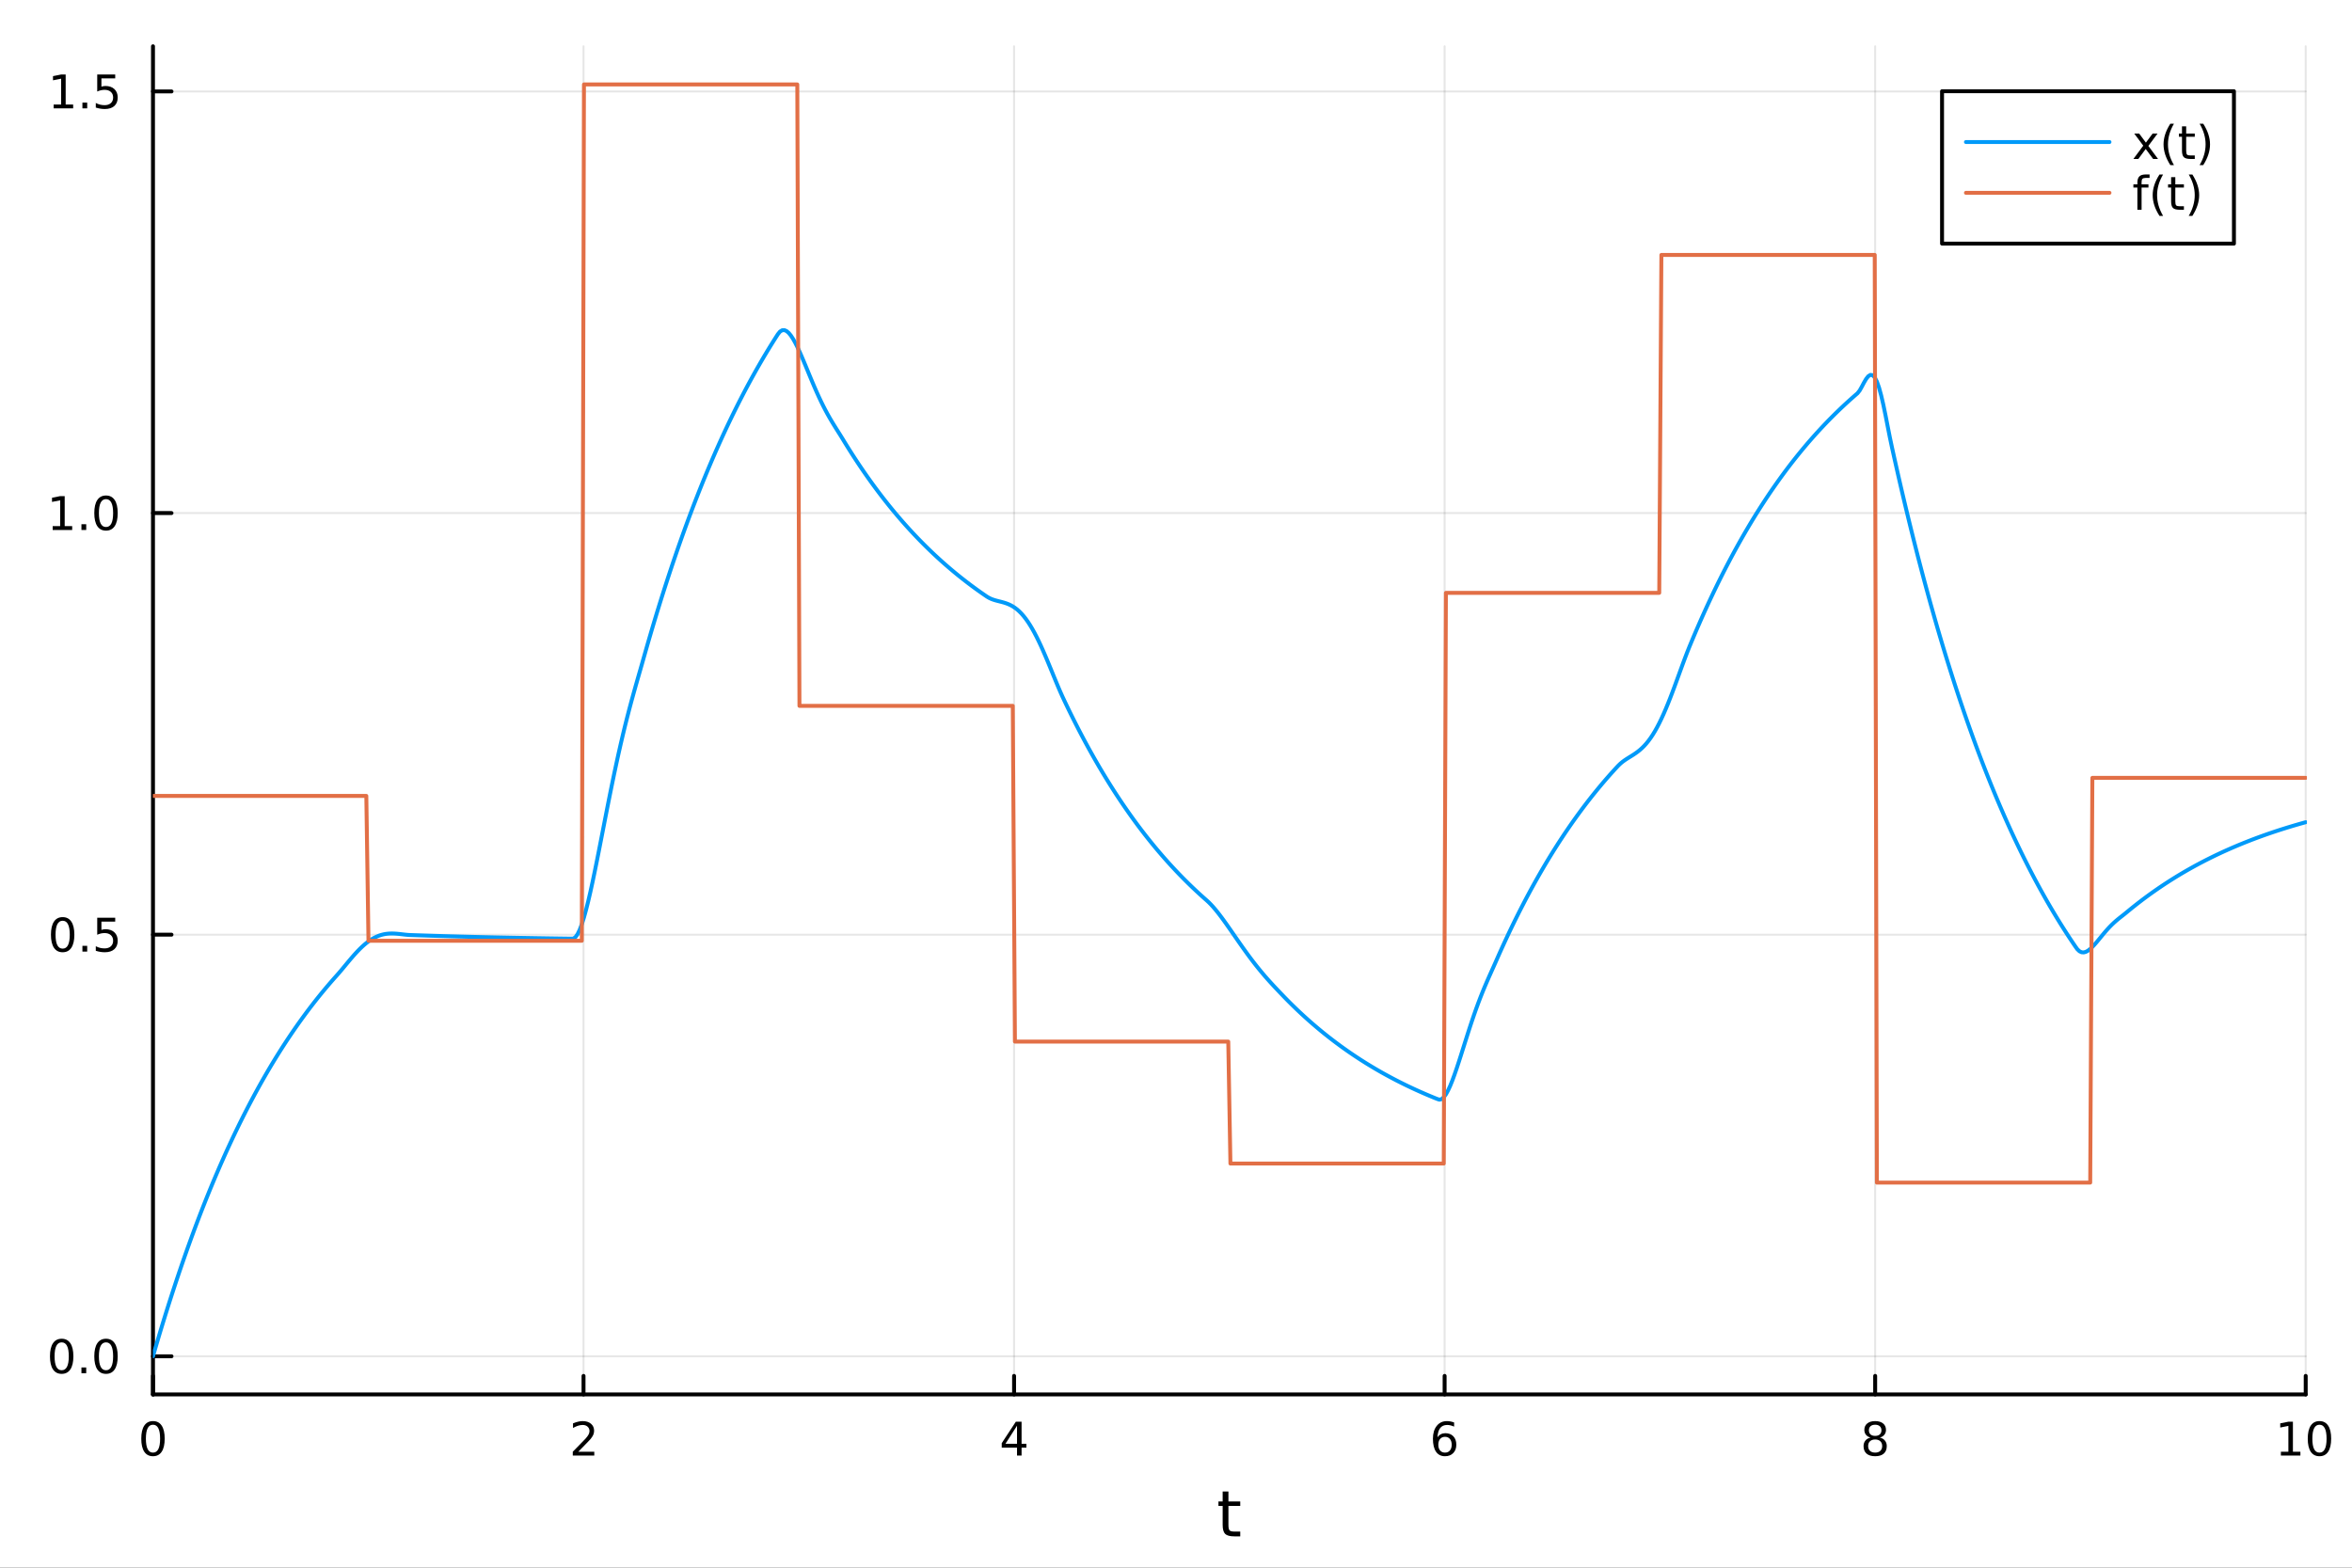 <?xml version="1.0" encoding="utf-8"?>
<svg xmlns="http://www.w3.org/2000/svg" xmlns:xlink="http://www.w3.org/1999/xlink" width="600" height="400" viewBox="0 0 2400 1600">
<rect x="0" y="0" width="2400" height="1600" fill="#333333" stroke="none"/>
<defs>
  <clipPath id="clip230">
    <rect x="0" y="0" width="2400" height="1600"/>
  </clipPath>
</defs>
<path clip-path="url(#clip230)" d="M0 1600 L2400 1600 L2400 0 L0 0  Z" fill="#ffffff" fill-rule="evenodd" fill-opacity="1"/>
<defs>
  <clipPath id="clip231">
    <rect x="480" y="0" width="1681" height="1600"/>
  </clipPath>
</defs>
<path clip-path="url(#clip230)" d="M156.112 1423.18 L2352.76 1423.18 L2352.76 47.244 L156.112 47.244  Z" fill="#ffffff" fill-rule="evenodd" fill-opacity="1"/>
<defs>
  <clipPath id="clip232">
    <rect x="156" y="47" width="2198" height="1377"/>
  </clipPath>
</defs>
<polyline clip-path="url(#clip232)" style="stroke:#000000; stroke-linecap:round; stroke-linejoin:round; stroke-width:2; stroke-opacity:0.1; fill:none" points="156.112,1423.18 156.112,47.244 "/>
<polyline clip-path="url(#clip232)" style="stroke:#000000; stroke-linecap:round; stroke-linejoin:round; stroke-width:2; stroke-opacity:0.1; fill:none" points="595.441,1423.18 595.441,47.244 "/>
<polyline clip-path="url(#clip232)" style="stroke:#000000; stroke-linecap:round; stroke-linejoin:round; stroke-width:2; stroke-opacity:0.1; fill:none" points="1034.77,1423.18 1034.77,47.244 "/>
<polyline clip-path="url(#clip232)" style="stroke:#000000; stroke-linecap:round; stroke-linejoin:round; stroke-width:2; stroke-opacity:0.1; fill:none" points="1474.1,1423.18 1474.1,47.244 "/>
<polyline clip-path="url(#clip232)" style="stroke:#000000; stroke-linecap:round; stroke-linejoin:round; stroke-width:2; stroke-opacity:0.1; fill:none" points="1913.43,1423.18 1913.43,47.244 "/>
<polyline clip-path="url(#clip232)" style="stroke:#000000; stroke-linecap:round; stroke-linejoin:round; stroke-width:2; stroke-opacity:0.1; fill:none" points="2352.76,1423.18 2352.76,47.244 "/>
<polyline clip-path="url(#clip230)" style="stroke:#000000; stroke-linecap:round; stroke-linejoin:round; stroke-width:4; stroke-opacity:1; fill:none" points="156.112,1423.18 2352.76,1423.18 "/>
<polyline clip-path="url(#clip230)" style="stroke:#000000; stroke-linecap:round; stroke-linejoin:round; stroke-width:4; stroke-opacity:1; fill:none" points="156.112,1423.18 156.112,1404.28 "/>
<polyline clip-path="url(#clip230)" style="stroke:#000000; stroke-linecap:round; stroke-linejoin:round; stroke-width:4; stroke-opacity:1; fill:none" points="595.441,1423.18 595.441,1404.28 "/>
<polyline clip-path="url(#clip230)" style="stroke:#000000; stroke-linecap:round; stroke-linejoin:round; stroke-width:4; stroke-opacity:1; fill:none" points="1034.77,1423.18 1034.77,1404.28 "/>
<polyline clip-path="url(#clip230)" style="stroke:#000000; stroke-linecap:round; stroke-linejoin:round; stroke-width:4; stroke-opacity:1; fill:none" points="1474.1,1423.18 1474.1,1404.28 "/>
<polyline clip-path="url(#clip230)" style="stroke:#000000; stroke-linecap:round; stroke-linejoin:round; stroke-width:4; stroke-opacity:1; fill:none" points="1913.43,1423.18 1913.43,1404.28 "/>
<polyline clip-path="url(#clip230)" style="stroke:#000000; stroke-linecap:round; stroke-linejoin:round; stroke-width:4; stroke-opacity:1; fill:none" points="2352.76,1423.18 2352.76,1404.28 "/>
<path clip-path="url(#clip230)" d="M156.112 1454.1 Q152.501 1454.1 150.672 1457.66 Q148.867 1461.2 148.867 1468.33 Q148.867 1475.44 150.672 1479.01 Q152.501 1482.55 156.112 1482.55 Q159.746 1482.55 161.552 1479.01 Q163.381 1475.44 163.381 1468.33 Q163.381 1461.2 161.552 1457.66 Q159.746 1454.1 156.112 1454.1 M156.112 1450.39 Q161.922 1450.39 164.978 1455 Q168.057 1459.58 168.057 1468.33 Q168.057 1477.06 164.978 1481.67 Q161.922 1486.25 156.112 1486.25 Q150.302 1486.25 147.223 1481.67 Q144.168 1477.06 144.168 1468.33 Q144.168 1459.58 147.223 1455 Q150.302 1450.39 156.112 1450.39 Z" fill="#000000" fill-rule="nonzero" fill-opacity="1" /><path clip-path="url(#clip230)" d="M590.094 1481.64 L606.413 1481.64 L606.413 1485.58 L584.469 1485.58 L584.469 1481.64 Q587.131 1478.89 591.714 1474.26 Q596.321 1469.61 597.501 1468.27 Q599.746 1465.74 600.626 1464.01 Q601.529 1462.25 601.529 1460.56 Q601.529 1457.8 599.584 1456.07 Q597.663 1454.33 594.561 1454.33 Q592.362 1454.33 589.909 1455.09 Q587.478 1455.86 584.7 1457.41 L584.7 1452.69 Q587.524 1451.55 589.978 1450.97 Q592.432 1450.39 594.469 1450.39 Q599.839 1450.39 603.033 1453.08 Q606.228 1455.77 606.228 1460.26 Q606.228 1462.39 605.418 1464.31 Q604.631 1466.2 602.524 1468.8 Q601.945 1469.47 598.844 1472.69 Q595.742 1475.88 590.094 1481.64 Z" fill="#000000" fill-rule="nonzero" fill-opacity="1" /><path clip-path="url(#clip230)" d="M1037.78 1455.09 L1025.97 1473.54 L1037.78 1473.54 L1037.78 1455.09 M1036.55 1451.02 L1042.43 1451.02 L1042.43 1473.54 L1047.36 1473.54 L1047.36 1477.43 L1042.43 1477.43 L1042.43 1485.58 L1037.78 1485.58 L1037.78 1477.43 L1022.18 1477.43 L1022.18 1472.92 L1036.55 1451.02 Z" fill="#000000" fill-rule="nonzero" fill-opacity="1" /><path clip-path="url(#clip230)" d="M1474.5 1466.44 Q1471.36 1466.44 1469.5 1468.59 Q1467.67 1470.74 1467.67 1474.49 Q1467.67 1478.22 1469.5 1480.39 Q1471.36 1482.55 1474.5 1482.55 Q1477.65 1482.55 1479.48 1480.39 Q1481.33 1478.22 1481.33 1474.49 Q1481.33 1470.74 1479.48 1468.59 Q1477.65 1466.44 1474.5 1466.44 M1483.79 1451.78 L1483.79 1456.04 Q1482.03 1455.21 1480.22 1454.77 Q1478.44 1454.33 1476.68 1454.33 Q1472.05 1454.33 1469.6 1457.45 Q1467.17 1460.58 1466.82 1466.9 Q1468.18 1464.89 1470.24 1463.82 Q1472.3 1462.73 1474.78 1462.73 Q1479.99 1462.73 1483 1465.9 Q1486.03 1469.05 1486.03 1474.49 Q1486.03 1479.82 1482.88 1483.03 Q1479.73 1486.25 1474.5 1486.25 Q1468.51 1486.25 1465.34 1481.67 Q1462.17 1477.06 1462.17 1468.33 Q1462.17 1460.14 1466.05 1455.28 Q1469.94 1450.39 1476.49 1450.39 Q1478.25 1450.39 1480.04 1450.74 Q1481.84 1451.09 1483.79 1451.78 Z" fill="#000000" fill-rule="nonzero" fill-opacity="1" /><path clip-path="url(#clip230)" d="M1913.43 1469.17 Q1910.09 1469.17 1908.17 1470.95 Q1906.27 1472.73 1906.27 1475.86 Q1906.27 1478.98 1908.17 1480.77 Q1910.09 1482.55 1913.43 1482.55 Q1916.76 1482.55 1918.68 1480.77 Q1920.6 1478.96 1920.6 1475.86 Q1920.6 1472.73 1918.68 1470.95 Q1916.78 1469.17 1913.43 1469.17 M1908.75 1467.18 Q1905.74 1466.44 1904.05 1464.38 Q1902.39 1462.32 1902.39 1459.35 Q1902.39 1455.21 1905.33 1452.8 Q1908.29 1450.39 1913.43 1450.39 Q1918.59 1450.39 1921.53 1452.8 Q1924.47 1455.21 1924.47 1459.35 Q1924.47 1462.32 1922.78 1464.38 Q1921.11 1466.44 1918.13 1467.18 Q1921.51 1467.96 1923.38 1470.26 Q1925.28 1472.55 1925.28 1475.86 Q1925.28 1480.88 1922.2 1483.57 Q1919.14 1486.25 1913.43 1486.25 Q1907.71 1486.25 1904.63 1483.57 Q1901.58 1480.88 1901.58 1475.86 Q1901.58 1472.55 1903.47 1470.26 Q1905.37 1467.96 1908.75 1467.18 M1907.04 1459.79 Q1907.04 1462.48 1908.7 1463.98 Q1910.39 1465.49 1913.43 1465.49 Q1916.44 1465.49 1918.13 1463.98 Q1919.84 1462.48 1919.84 1459.79 Q1919.84 1457.11 1918.13 1455.6 Q1916.44 1454.1 1913.43 1454.1 Q1910.39 1454.1 1908.7 1455.6 Q1907.04 1457.11 1907.04 1459.79 Z" fill="#000000" fill-rule="nonzero" fill-opacity="1" /><path clip-path="url(#clip230)" d="M2327.44 1481.64 L2335.08 1481.64 L2335.08 1455.28 L2326.77 1456.95 L2326.77 1452.69 L2335.04 1451.02 L2339.71 1451.02 L2339.71 1481.64 L2347.35 1481.64 L2347.35 1485.58 L2327.44 1485.58 L2327.44 1481.64 Z" fill="#000000" fill-rule="nonzero" fill-opacity="1" /><path clip-path="url(#clip230)" d="M2366.8 1454.1 Q2363.18 1454.1 2361.36 1457.66 Q2359.55 1461.2 2359.55 1468.33 Q2359.55 1475.44 2361.36 1479.01 Q2363.18 1482.55 2366.8 1482.55 Q2370.43 1482.55 2372.23 1479.01 Q2374.06 1475.44 2374.06 1468.33 Q2374.06 1461.2 2372.23 1457.66 Q2370.43 1454.1 2366.8 1454.1 M2366.8 1450.39 Q2372.61 1450.39 2375.66 1455 Q2378.74 1459.58 2378.74 1468.33 Q2378.74 1477.06 2375.66 1481.67 Q2372.61 1486.25 2366.8 1486.25 Q2360.99 1486.25 2357.91 1481.67 Q2354.85 1477.06 2354.85 1468.33 Q2354.85 1459.58 2357.91 1455 Q2360.99 1450.39 2366.8 1450.39 Z" fill="#000000" fill-rule="nonzero" fill-opacity="1" /><path clip-path="url(#clip230)" d="M1253.5 1522.27 L1253.5 1532.4 L1265.56 1532.4 L1265.56 1536.95 L1253.5 1536.95 L1253.5 1556.3 Q1253.5 1560.66 1254.67 1561.9 Q1255.88 1563.14 1259.54 1563.14 L1265.56 1563.14 L1265.56 1568.04 L1259.54 1568.04 Q1252.76 1568.04 1250.18 1565.53 Q1247.61 1562.98 1247.61 1556.3 L1247.61 1536.95 L1243.31 1536.95 L1243.31 1532.4 L1247.61 1532.4 L1247.61 1522.27 L1253.5 1522.27 Z" fill="#000000" fill-rule="nonzero" fill-opacity="1" /><polyline clip-path="url(#clip232)" style="stroke:#000000; stroke-linecap:round; stroke-linejoin:round; stroke-width:2; stroke-opacity:0.1; fill:none" points="156.112,1384.24 2352.76,1384.24 "/>
<polyline clip-path="url(#clip232)" style="stroke:#000000; stroke-linecap:round; stroke-linejoin:round; stroke-width:2; stroke-opacity:0.1; fill:none" points="156.112,953.933 2352.76,953.933 "/>
<polyline clip-path="url(#clip232)" style="stroke:#000000; stroke-linecap:round; stroke-linejoin:round; stroke-width:2; stroke-opacity:0.1; fill:none" points="156.112,523.628 2352.76,523.628 "/>
<polyline clip-path="url(#clip232)" style="stroke:#000000; stroke-linecap:round; stroke-linejoin:round; stroke-width:2; stroke-opacity:0.1; fill:none" points="156.112,93.323 2352.76,93.323 "/>
<polyline clip-path="url(#clip230)" style="stroke:#000000; stroke-linecap:round; stroke-linejoin:round; stroke-width:4; stroke-opacity:1; fill:none" points="156.112,1423.18 156.112,47.244 "/>
<polyline clip-path="url(#clip230)" style="stroke:#000000; stroke-linecap:round; stroke-linejoin:round; stroke-width:4; stroke-opacity:1; fill:none" points="156.112,1384.24 175.01,1384.24 "/>
<polyline clip-path="url(#clip230)" style="stroke:#000000; stroke-linecap:round; stroke-linejoin:round; stroke-width:4; stroke-opacity:1; fill:none" points="156.112,953.933 175.01,953.933 "/>
<polyline clip-path="url(#clip230)" style="stroke:#000000; stroke-linecap:round; stroke-linejoin:round; stroke-width:4; stroke-opacity:1; fill:none" points="156.112,523.628 175.01,523.628 "/>
<polyline clip-path="url(#clip230)" style="stroke:#000000; stroke-linecap:round; stroke-linejoin:round; stroke-width:4; stroke-opacity:1; fill:none" points="156.112,93.323 175.01,93.323 "/>
<path clip-path="url(#clip230)" d="M62.937 1370.04 Q59.325 1370.04 57.497 1373.6 Q55.691 1377.14 55.691 1384.27 Q55.691 1391.38 57.497 1394.94 Q59.325 1398.49 62.937 1398.49 Q66.571 1398.49 68.376 1394.94 Q70.205 1391.38 70.205 1384.27 Q70.205 1377.14 68.376 1373.6 Q66.571 1370.04 62.937 1370.04 M62.937 1366.33 Q68.747 1366.33 71.802 1370.94 Q74.881 1375.52 74.881 1384.27 Q74.881 1393 71.802 1397.61 Q68.747 1402.19 62.937 1402.19 Q57.126 1402.19 54.048 1397.61 Q50.992 1393 50.992 1384.27 Q50.992 1375.52 54.048 1370.94 Q57.126 1366.33 62.937 1366.33 Z" fill="#000000" fill-rule="nonzero" fill-opacity="1" /><path clip-path="url(#clip230)" d="M83.098 1395.64 L87.983 1395.64 L87.983 1401.52 L83.098 1401.52 L83.098 1395.64 Z" fill="#000000" fill-rule="nonzero" fill-opacity="1" /><path clip-path="url(#clip230)" d="M108.168 1370.04 Q104.557 1370.04 102.728 1373.6 Q100.922 1377.14 100.922 1384.27 Q100.922 1391.38 102.728 1394.94 Q104.557 1398.49 108.168 1398.49 Q111.802 1398.49 113.608 1394.94 Q115.436 1391.38 115.436 1384.27 Q115.436 1377.14 113.608 1373.6 Q111.802 1370.04 108.168 1370.04 M108.168 1366.33 Q113.978 1366.33 117.033 1370.94 Q120.112 1375.52 120.112 1384.27 Q120.112 1393 117.033 1397.61 Q113.978 1402.19 108.168 1402.19 Q102.358 1402.19 99.279 1397.61 Q96.223 1393 96.223 1384.27 Q96.223 1375.52 99.279 1370.94 Q102.358 1366.33 108.168 1366.33 Z" fill="#000000" fill-rule="nonzero" fill-opacity="1" /><path clip-path="url(#clip230)" d="M63.932 939.732 Q60.321 939.732 58.492 943.297 Q56.687 946.838 56.687 953.968 Q56.687 961.075 58.492 964.639 Q60.321 968.181 63.932 968.181 Q67.566 968.181 69.372 964.639 Q71.2 961.075 71.2 953.968 Q71.2 946.838 69.372 943.297 Q67.566 939.732 63.932 939.732 M63.932 936.028 Q69.742 936.028 72.798 940.635 Q75.876 945.218 75.876 953.968 Q75.876 962.695 72.798 967.301 Q69.742 971.885 63.932 971.885 Q58.122 971.885 55.043 967.301 Q51.987 962.695 51.987 953.968 Q51.987 945.218 55.043 940.635 Q58.122 936.028 63.932 936.028 Z" fill="#000000" fill-rule="nonzero" fill-opacity="1" /><path clip-path="url(#clip230)" d="M84.094 965.334 L88.978 965.334 L88.978 971.213 L84.094 971.213 L84.094 965.334 Z" fill="#000000" fill-rule="nonzero" fill-opacity="1" /><path clip-path="url(#clip230)" d="M99.21 936.653 L117.566 936.653 L117.566 940.589 L103.492 940.589 L103.492 949.061 Q104.51 948.713 105.529 948.551 Q106.547 948.366 107.566 948.366 Q113.353 948.366 116.733 951.538 Q120.112 954.709 120.112 960.125 Q120.112 965.704 116.64 968.806 Q113.168 971.885 106.848 971.885 Q104.672 971.885 102.404 971.514 Q100.159 971.144 97.751 970.403 L97.751 965.704 Q99.835 966.838 102.057 967.394 Q104.279 967.949 106.756 967.949 Q110.76 967.949 113.098 965.843 Q115.436 963.737 115.436 960.125 Q115.436 956.514 113.098 954.408 Q110.76 952.301 106.756 952.301 Q104.881 952.301 103.006 952.718 Q101.154 953.135 99.21 954.014 L99.21 936.653 Z" fill="#000000" fill-rule="nonzero" fill-opacity="1" /><path clip-path="url(#clip230)" d="M53.747 536.973 L61.386 536.973 L61.386 510.608 L53.075 512.274 L53.075 508.015 L61.339 506.348 L66.015 506.348 L66.015 536.973 L73.654 536.973 L73.654 540.908 L53.747 540.908 L53.747 536.973 Z" fill="#000000" fill-rule="nonzero" fill-opacity="1" /><path clip-path="url(#clip230)" d="M83.098 535.029 L87.983 535.029 L87.983 540.908 L83.098 540.908 L83.098 535.029 Z" fill="#000000" fill-rule="nonzero" fill-opacity="1" /><path clip-path="url(#clip230)" d="M108.168 509.427 Q104.557 509.427 102.728 512.992 Q100.922 516.534 100.922 523.663 Q100.922 530.77 102.728 534.334 Q104.557 537.876 108.168 537.876 Q111.802 537.876 113.608 534.334 Q115.436 530.77 115.436 523.663 Q115.436 516.534 113.608 512.992 Q111.802 509.427 108.168 509.427 M108.168 505.723 Q113.978 505.723 117.033 510.33 Q120.112 514.913 120.112 523.663 Q120.112 532.39 117.033 536.996 Q113.978 541.58 108.168 541.58 Q102.358 541.58 99.279 536.996 Q96.223 532.39 96.223 523.663 Q96.223 514.913 99.279 510.33 Q102.358 505.723 108.168 505.723 Z" fill="#000000" fill-rule="nonzero" fill-opacity="1" /><path clip-path="url(#clip230)" d="M54.742 106.668 L62.381 106.668 L62.381 80.303 L54.071 81.969 L54.071 77.71 L62.335 76.043 L67.011 76.043 L67.011 106.668 L74.649 106.668 L74.649 110.604 L54.742 110.604 L54.742 106.668 Z" fill="#000000" fill-rule="nonzero" fill-opacity="1" /><path clip-path="url(#clip230)" d="M84.094 104.724 L88.978 104.724 L88.978 110.604 L84.094 110.604 L84.094 104.724 Z" fill="#000000" fill-rule="nonzero" fill-opacity="1" /><path clip-path="url(#clip230)" d="M99.21 76.043 L117.566 76.043 L117.566 79.979 L103.492 79.979 L103.492 88.451 Q104.51 88.104 105.529 87.942 Q106.547 87.756 107.566 87.756 Q113.353 87.756 116.733 90.928 Q120.112 94.099 120.112 99.516 Q120.112 105.094 116.64 108.196 Q113.168 111.275 106.848 111.275 Q104.672 111.275 102.404 110.904 Q100.159 110.534 97.751 109.793 L97.751 105.094 Q99.835 106.229 102.057 106.784 Q104.279 107.34 106.756 107.34 Q110.76 107.34 113.098 105.233 Q115.436 103.127 115.436 99.516 Q115.436 95.905 113.098 93.798 Q110.76 91.692 106.756 91.692 Q104.881 91.692 103.006 92.108 Q101.154 92.525 99.21 93.405 L99.21 76.043 Z" fill="#000000" fill-rule="nonzero" fill-opacity="1" /><polyline clip-path="url(#clip232)" style="stroke:#009af9; stroke-linecap:round; stroke-linejoin:round; stroke-width:4; stroke-opacity:1; fill:none" points="156.112,1384.24 158.311,1376.66 160.51,1369.17 162.709,1361.79 164.907,1354.51 167.106,1347.32 169.305,1340.22 171.504,1333.23 173.703,1326.32 175.902,1319.51 178.101,1312.78 180.299,1306.15 182.498,1299.6 184.697,1293.14 186.896,1286.76 189.095,1280.47 191.294,1274.27 193.492,1268.14 195.691,1262.1 197.89,1256.14 200.089,1250.25 202.288,1244.45 204.487,1238.72 206.686,1233.06 208.884,1227.49 211.083,1221.98 213.282,1216.55 215.481,1211.19 217.68,1205.9 219.879,1200.68 222.077,1195.54 224.276,1190.45 226.475,1185.44 228.674,1180.49 230.873,1175.61 233.072,1170.8 235.27,1166.04 237.469,1161.35 239.668,1156.73 241.867,1152.16 244.066,1147.65 246.265,1143.21 248.464,1138.82 250.662,1134.49 252.861,1130.22 255.06,1126.01 257.259,1121.85 259.458,1117.74 261.657,1113.7 263.855,1109.7 266.054,1105.76 268.253,1101.87 270.452,1098.03 272.651,1094.24 274.85,1090.5 277.048,1086.81 279.247,1083.18 281.446,1079.58 283.645,1076.04 285.844,1072.54 288.043,1069.09 290.242,1065.69 292.44,1062.33 294.639,1059.02 296.838,1055.75 299.037,1052.52 301.236,1049.33 303.435,1046.19 305.633,1043.09 307.832,1040.03 310.031,1037.01 312.23,1034.03 314.429,1031.09 316.628,1028.19 318.826,1025.33 321.025,1022.51 323.224,1019.72 325.423,1016.97 327.622,1014.26 329.821,1011.58 332.02,1008.94 334.218,1006.33 336.417,1003.76 338.616,1001.22 340.815,998.717 343.014,996.246 345.213,993.772 347.411,991.212 349.61,988.592 351.809,985.94 354.008,983.281 356.207,980.641 358.406,978.042 360.604,975.504 362.803,973.048 365.002,970.689 367.201,968.443 369.4,966.323 371.599,964.34 373.798,962.503 375.996,960.821 378.195,959.298 380.394,957.939 382.593,956.745 384.792,955.716 386.991,954.851 389.189,954.145 391.388,953.592 393.587,953.185 395.786,952.915 397.985,952.77 400.184,952.736 402.382,952.799 404.581,952.942 406.78,953.144 408.979,953.386 411.178,953.645 413.377,953.896 415.576,954.112 417.774,954.266 419.973,954.35 422.172,954.426 424.371,954.502 426.57,954.577 428.769,954.651 430.967,954.724 433.166,954.796 435.365,954.867 437.564,954.937 439.763,955.006 441.962,955.074 444.161,955.141 446.359,955.208 448.558,955.273 450.757,955.338 452.956,955.402 455.155,955.465 457.354,955.527 459.552,955.588 461.751,955.649 463.95,955.708 466.149,955.767 468.348,955.825 470.547,955.882 472.745,955.939 474.944,955.995 477.143,956.05 479.342,956.104 481.541,956.158 483.74,956.211 485.939,956.263 488.137,956.315 490.336,956.365 492.535,956.416 494.734,956.465 496.933,956.514 499.132,956.562 501.33,956.61 503.529,956.657 505.728,956.703 507.927,956.749 510.126,956.794 512.325,956.838 514.523,956.882 516.722,956.925 518.921,956.968 521.12,957.01 523.319,957.052 525.518,957.093 527.717,957.133 529.915,957.173 532.114,957.213 534.313,957.252 536.512,957.29 538.711,957.328 540.91,957.365 543.108,957.402 545.307,957.439 547.506,957.475 549.705,957.51 551.904,957.545 554.103,957.58 556.301,957.614 558.5,957.647 560.699,957.681 562.898,957.713 565.097,957.746 567.296,957.777 569.495,957.809 571.693,957.84 573.892,957.87 576.091,957.901 578.29,957.931 580.489,957.96 582.688,957.989 584.886,957.955 587.085,956.604 589.284,953.586 591.483,949.084 593.682,943.271 595.881,936.312 598.079,928.363 600.278,919.571 602.477,910.076 604.676,900.006 606.875,889.483 609.074,878.618 611.273,867.516 613.471,856.271 615.67,844.969 617.869,833.686 620.068,822.491 622.267,811.444 624.466,800.595 626.664,789.986 628.863,779.65 631.062,769.612 633.261,759.887 635.46,750.482 637.659,741.394 639.858,732.614 642.056,724.12 644.255,715.887 646.454,707.875 648.653,700.039 650.852,692.324 653.051,684.667 655.249,676.996 657.448,669.236 659.647,661.506 661.846,653.878 664.045,646.351 666.244,638.925 668.442,631.597 670.641,624.365 672.84,617.23 675.039,610.19 677.238,603.242 679.437,596.387 681.636,589.623 683.834,582.948 686.033,576.362 688.232,569.864 690.431,563.451 692.63,557.123 694.829,550.879 697.027,544.717 699.226,538.637 701.425,532.637 703.624,526.717 705.823,520.875 708.022,515.11 710.22,509.422 712.419,503.809 714.618,498.271 716.817,492.806 719.016,487.414 721.215,482.094 723.414,476.844 725.612,471.663 727.811,466.552 730.01,461.509 732.209,456.532 734.408,451.622 736.607,446.777 738.805,441.996 741.004,437.279 743.203,432.625 745.402,428.032 747.601,423.5 749.8,419.029 751.998,414.617 754.197,410.264 756.396,405.968 758.595,401.729 760.794,397.547 762.993,393.42 765.192,389.348 767.39,385.33 769.589,381.365 771.788,377.453 773.987,373.592 776.186,369.783 778.385,366.024 780.583,362.314 782.782,358.654 784.981,355.043 787.18,351.479 789.379,347.962 791.578,344.491 793.776,341.067 795.975,338.38 798.174,337.053 800.373,336.932 802.572,337.874 804.771,339.74 806.97,342.401 809.168,345.737 811.367,349.633 813.566,353.985 815.765,358.695 817.964,363.673 820.163,368.838 822.361,374.115 824.56,379.439 826.759,384.751 828.958,390.002 831.157,395.149 833.356,400.158 835.554,405.003 837.753,409.664 839.952,414.132 842.151,418.403 844.35,422.483 846.549,426.385 848.748,430.13 850.946,433.746 853.145,437.271 855.344,440.749 857.543,444.232 859.742,447.782 861.941,451.394 864.139,454.96 866.338,458.48 868.537,461.953 870.736,465.379 872.935,468.761 875.134,472.097 877.333,475.389 879.531,478.638 881.73,481.843 883.929,485.006 886.128,488.127 888.327,491.207 890.526,494.246 892.724,497.244 894.923,500.203 897.122,503.123 899.321,506.004 901.52,508.846 903.719,511.651 905.917,514.419 908.116,517.15 910.315,519.845 912.514,522.504 914.713,525.128 916.912,527.717 919.111,530.272 921.309,532.793 923.508,535.281 925.707,537.735 927.906,540.157 930.105,542.547 932.304,544.905 934.502,547.232 936.701,549.528 938.9,551.794 941.099,554.029 943.298,556.235 945.497,558.412 947.695,560.56 949.894,562.679 952.093,564.77 954.292,566.834 956.491,568.87 958.69,570.879 960.889,572.862 963.087,574.818 965.286,576.748 967.485,578.653 969.684,580.533 971.883,582.387 974.082,584.217 976.28,586.023 978.479,587.805 980.678,589.563 982.877,591.298 985.076,593.01 987.275,594.699 989.473,596.366 991.672,598.01 993.871,599.633 996.07,601.234 998.269,602.814 1000.47,604.374 1002.67,605.912 1004.87,607.43 1007.06,608.927 1009.26,610.227 1011.46,611.257 1013.66,612.081 1015.86,612.76 1018.06,613.349 1020.26,613.902 1022.46,614.466 1024.65,615.087 1026.85,615.806 1029.05,616.659 1031.25,617.679 1033.45,618.897 1035.65,620.337 1037.85,622.02 1040.05,623.965 1042.25,626.186 1044.44,628.691 1046.64,631.488 1048.84,634.578 1051.04,637.96 1053.24,641.628 1055.44,645.572 1057.64,649.78 1059.84,654.235 1062.04,658.914 1064.23,663.794 1066.43,668.845 1068.63,674.035 1070.83,679.327 1073.03,684.681 1075.23,690.053 1077.43,695.394 1079.63,700.652 1081.82,705.772 1084.02,710.694 1086.22,715.39 1088.42,719.999 1090.62,724.548 1092.82,729.036 1095.02,733.465 1097.22,737.835 1099.42,742.147 1101.61,746.402 1103.81,750.601 1106.01,754.744 1108.21,758.832 1110.41,762.865 1112.61,766.846 1114.81,770.773 1117.01,774.649 1119.21,778.473 1121.4,782.246 1123.6,785.97 1125.8,789.645 1128,793.271 1130.2,796.849 1132.4,800.38 1134.6,803.864 1136.8,807.302 1138.99,810.694 1141.19,814.041 1143.39,817.344 1145.59,820.604 1147.79,823.82 1149.99,826.993 1152.19,830.124 1154.39,833.213 1156.59,836.262 1158.78,839.27 1160.98,842.238 1163.18,845.166 1165.38,848.056 1167.58,850.907 1169.78,853.72 1171.98,856.495 1174.18,859.234 1176.38,861.937 1178.57,864.603 1180.77,867.234 1182.97,869.83 1185.17,872.391 1187.37,874.919 1189.57,877.413 1191.77,879.874 1193.97,882.302 1196.16,884.697 1198.36,887.061 1200.56,889.394 1202.76,891.696 1204.96,893.967 1207.16,896.208 1209.36,898.42 1211.56,900.602 1213.76,902.755 1215.95,904.88 1218.15,906.976 1220.35,909.045 1222.55,911.087 1224.75,913.102 1226.95,915.09 1229.15,917.052 1231.35,918.988 1233.55,921.019 1235.74,923.251 1237.94,925.661 1240.14,928.229 1242.34,930.934 1244.54,933.755 1246.74,936.675 1248.94,939.675 1251.14,942.74 1253.33,945.854 1255.53,949.002 1257.73,952.171 1259.93,955.349 1262.13,958.524 1264.33,961.686 1266.53,964.825 1268.73,967.934 1270.93,971.004 1273.12,974.03 1275.32,977.007 1277.52,979.93 1279.72,982.796 1281.92,985.603 1284.12,988.35 1286.32,991.036 1288.52,993.663 1290.71,996.233 1292.91,998.748 1295.11,1001.21 1297.31,1003.63 1299.51,1006.01 1301.71,1008.36 1303.91,1010.68 1306.11,1012.99 1308.31,1015.29 1310.5,1017.58 1312.7,1019.83 1314.9,1022.05 1317.1,1024.25 1319.3,1026.41 1321.5,1028.55 1323.7,1030.66 1325.9,1032.74 1328.1,1034.79 1330.29,1036.81 1332.49,1038.81 1334.69,1040.78 1336.89,1042.73 1339.09,1044.65 1341.29,1046.54 1343.49,1048.41 1345.69,1050.26 1347.88,1052.08 1350.08,1053.87 1352.28,1055.64 1354.48,1057.39 1356.68,1059.12 1358.88,1060.82 1361.08,1062.5 1363.28,1064.16 1365.48,1065.79 1367.67,1067.41 1369.87,1069 1372.07,1070.57 1374.27,1072.12 1376.47,1073.65 1378.67,1075.16 1380.87,1076.65 1383.07,1078.12 1385.27,1079.57 1387.46,1081.01 1389.66,1082.42 1391.86,1083.81 1394.06,1085.19 1396.26,1086.54 1398.46,1087.88 1400.66,1089.2 1402.86,1090.51 1405.05,1091.79 1407.25,1093.06 1409.45,1094.32 1411.65,1095.55 1413.85,1096.77 1416.05,1097.97 1418.25,1099.16 1420.45,1100.33 1422.65,1101.49 1424.84,1102.63 1427.04,1103.75 1429.24,1104.86 1431.44,1105.96 1433.64,1107.04 1435.84,1108.11 1438.04,1109.16 1440.24,1110.2 1442.44,1111.23 1444.63,1112.24 1446.83,1113.23 1449.03,1114.22 1451.23,1115.19 1453.43,1116.15 1455.63,1117.1 1457.83,1118.03 1460.03,1118.95 1462.22,1119.86 1464.42,1120.76 1466.62,1121.64 1468.82,1122.35 1471.02,1121.78 1473.22,1119.9 1475.42,1116.9 1477.62,1112.92 1479.82,1108.14 1482.01,1102.7 1484.21,1096.73 1486.41,1090.36 1488.61,1083.69 1490.81,1076.84 1493.01,1069.88 1495.21,1062.91 1497.41,1055.99 1499.6,1049.18 1501.8,1042.53 1504,1036.06 1506.2,1029.82 1508.4,1023.81 1510.6,1018.04 1512.8,1012.5 1515,1007.17 1517.2,1002.02 1519.39,997.019 1521.59,992.109 1523.79,987.229 1525.99,982.308 1528.19,977.317 1530.39,972.382 1532.59,967.512 1534.79,962.707 1536.99,957.966 1539.18,953.287 1541.38,948.67 1543.58,944.115 1545.78,939.62 1547.98,935.185 1550.18,930.808 1552.38,926.49 1554.58,922.229 1556.77,918.024 1558.97,913.875 1561.17,909.781 1563.37,905.741 1565.57,901.755 1567.77,897.821 1569.97,893.939 1572.17,890.109 1574.37,886.33 1576.56,882.601 1578.76,878.921 1580.96,875.29 1583.16,871.707 1585.36,868.171 1587.56,864.683 1589.76,861.241 1591.96,857.844 1594.16,854.493 1596.35,851.186 1598.55,847.923 1600.75,844.704 1602.95,841.527 1605.15,838.392 1607.35,835.299 1609.55,832.247 1611.75,829.235 1613.94,826.264 1616.14,823.331 1618.34,820.438 1620.54,817.583 1622.74,814.766 1624.94,811.987 1627.14,809.244 1629.34,806.537 1631.54,803.867 1633.73,801.232 1635.93,798.631 1638.13,796.066 1640.33,793.534 1642.53,791.035 1644.73,788.57 1646.93,786.137 1649.13,783.737 1651.33,781.38 1653.52,779.283 1655.72,777.469 1657.92,775.865 1660.12,774.404 1662.32,773.023 1664.52,771.664 1666.72,770.273 1668.92,768.801 1671.11,767.205 1673.31,765.446 1675.51,763.487 1677.71,761.301 1679.91,758.861 1682.11,756.148 1684.31,753.145 1686.51,749.843 1688.71,746.233 1690.9,742.316 1693.1,738.094 1695.3,733.576 1697.5,728.774 1699.7,723.705 1701.9,718.392 1704.1,712.861 1706.3,707.145 1708.5,701.28 1710.69,695.306 1712.89,689.27 1715.09,683.222 1717.29,677.218 1719.49,671.316 1721.69,665.583 1723.89,660.088 1726.09,654.785 1728.28,649.554 1730.48,644.391 1732.68,639.297 1734.88,634.271 1737.08,629.311 1739.28,624.417 1741.48,619.588 1743.68,614.823 1745.88,610.121 1748.07,605.482 1750.27,600.904 1752.47,596.387 1754.67,591.929 1756.87,587.531 1759.07,583.191 1761.27,578.908 1763.47,574.683 1765.66,570.513 1767.86,566.399 1770.06,562.339 1772.26,558.333 1774.46,554.379 1776.66,550.478 1778.86,546.628 1781.06,542.829 1783.26,539.08 1785.45,535.38 1787.65,531.73 1789.85,528.127 1792.05,524.573 1794.25,521.065 1796.45,517.604 1798.65,514.189 1800.85,510.819 1803.05,507.494 1805.24,504.214 1807.44,500.976 1809.64,497.782 1811.84,494.631 1814.04,491.521 1816.24,488.453 1818.44,485.425 1820.64,482.438 1822.83,479.491 1825.03,476.583 1827.23,473.713 1829.43,470.882 1831.63,468.089 1833.83,465.333 1836.03,462.613 1838.23,459.93 1840.43,457.283 1842.62,454.671 1844.82,452.093 1847.02,449.55 1849.22,447.041 1851.42,444.565 1853.62,442.122 1855.82,439.712 1858.02,437.333 1860.22,434.986 1862.41,432.67 1864.61,430.385 1866.81,428.131 1869.01,425.906 1871.21,423.71 1873.41,421.544 1875.61,419.406 1877.81,417.297 1880,415.215 1882.2,413.161 1884.4,411.134 1886.6,409.134 1888.8,407.16 1891,405.212 1893.2,403.289 1895.4,401.391 1897.6,398.601 1899.79,394.726 1901.99,390.569 1904.19,386.809 1906.39,384.01 1908.59,382.612 1910.79,382.935 1912.99,385.179 1915.19,389.423 1917.39,395.628 1919.58,403.631 1921.78,413.15 1923.98,423.784 1926.18,435.01 1928.38,446.185 1930.58,456.585 1932.78,466.534 1934.98,476.351 1937.17,486.038 1939.37,495.596 1941.57,505.028 1943.77,514.334 1945.97,523.518 1948.17,532.579 1950.37,541.52 1952.57,550.343 1954.77,559.049 1956.96,567.64 1959.16,576.117 1961.36,584.482 1963.56,592.736 1965.76,600.881 1967.96,608.918 1970.16,616.849 1972.36,624.674 1974.55,632.396 1976.75,640.015 1978.95,647.533 1981.15,654.952 1983.35,662.272 1985.55,669.494 1987.75,676.621 1989.95,683.653 1992.15,690.592 1994.34,697.439 1996.54,704.195 1998.74,710.861 2000.94,717.438 2003.14,723.928 2005.34,730.332 2007.54,736.651 2009.74,742.886 2011.94,749.039 2014.13,755.109 2016.33,761.099 2018.53,767.01 2020.73,772.842 2022.93,778.597 2025.13,784.275 2027.33,789.879 2029.53,795.408 2031.72,800.863 2033.92,806.247 2036.12,811.559 2038.32,816.801 2040.52,821.973 2042.72,827.077 2044.92,832.114 2047.12,837.084 2049.32,841.988 2051.51,846.827 2053.71,851.602 2055.91,856.314 2058.11,860.963 2060.31,865.551 2062.51,870.078 2064.71,874.545 2066.91,878.952 2069.11,883.302 2071.3,887.593 2073.5,891.828 2075.7,896.006 2077.9,900.129 2080.1,904.198 2082.3,908.212 2084.5,912.173 2086.7,916.082 2088.89,919.939 2091.09,923.744 2093.29,927.499 2095.49,931.205 2097.69,934.861 2099.89,938.469 2102.09,942.029 2104.29,945.541 2106.49,949.008 2108.68,952.428 2110.88,955.803 2113.08,959.133 2115.28,962.419 2117.48,965.662 2119.68,968.757 2121.88,970.854 2124.08,971.898 2126.28,972.047 2128.47,971.446 2130.67,970.231 2132.87,968.526 2135.07,966.443 2137.27,964.084 2139.47,961.54 2141.67,958.891 2143.87,956.204 2146.06,953.538 2148.26,950.939 2150.46,948.443 2152.66,946.073 2154.86,943.843 2157.06,941.754 2159.26,939.799 2161.46,937.957 2163.66,936.196 2165.85,934.475 2168.05,932.741 2170.25,930.935 2172.45,929.118 2174.65,927.325 2176.85,925.556 2179.05,923.811 2181.25,922.088 2183.45,920.388 2185.64,918.711 2187.84,917.056 2190.04,915.423 2192.24,913.812 2194.44,912.222 2196.64,910.653 2198.84,909.105 2201.04,907.577 2203.23,906.07 2205.43,904.582 2207.63,903.114 2209.83,901.666 2212.03,900.236 2214.23,898.826 2216.43,897.434 2218.63,896.06 2220.83,894.705 2223.02,893.368 2225.22,892.048 2227.42,890.746 2229.62,889.461 2231.82,888.194 2234.02,886.943 2236.22,885.709 2238.42,884.491 2240.61,883.289 2242.81,882.104 2245.01,880.934 2247.21,879.78 2249.41,878.641 2251.61,877.517 2253.81,876.408 2256.01,875.314 2258.21,874.235 2260.4,873.169 2262.6,872.119 2264.8,871.082 2267,870.058 2269.2,869.049 2271.4,868.053 2273.6,867.07 2275.8,866.1 2278,865.143 2280.19,864.199 2282.39,863.267 2284.59,862.348 2286.79,861.441 2288.99,860.545 2291.19,859.662 2293.39,858.791 2295.59,857.931 2297.78,857.082 2299.98,856.244 2302.18,855.418 2304.38,854.603 2306.58,853.798 2308.78,853.004 2310.98,852.22 2313.18,851.447 2315.38,850.684 2317.57,849.931 2319.77,849.188 2321.97,848.455 2324.17,847.731 2326.37,847.017 2328.57,846.313 2330.77,845.618 2332.97,844.932 2335.17,844.255 2337.36,843.587 2339.56,842.928 2341.76,842.278 2343.96,841.637 2346.16,841.004 2348.36,840.379 2350.56,839.763 2352.76,839.154 "/>
<polyline clip-path="url(#clip232)" style="stroke:#e26f46; stroke-linecap:round; stroke-linejoin:round; stroke-width:4; stroke-opacity:1; fill:none" points="156.112,812.321 158.311,812.321 160.51,812.321 162.709,812.321 164.907,812.321 167.106,812.321 169.305,812.321 171.504,812.321 173.703,812.321 175.902,812.321 178.101,812.321 180.299,812.321 182.498,812.321 184.697,812.321 186.896,812.321 189.095,812.321 191.294,812.321 193.492,812.321 195.691,812.321 197.89,812.321 200.089,812.321 202.288,812.321 204.487,812.321 206.686,812.321 208.884,812.321 211.083,812.321 213.282,812.321 215.481,812.321 217.68,812.321 219.879,812.321 222.077,812.321 224.276,812.321 226.475,812.321 228.674,812.321 230.873,812.321 233.072,812.321 235.27,812.321 237.469,812.321 239.668,812.321 241.867,812.321 244.066,812.321 246.265,812.321 248.464,812.321 250.662,812.321 252.861,812.321 255.06,812.321 257.259,812.321 259.458,812.321 261.657,812.321 263.855,812.321 266.054,812.321 268.253,812.321 270.452,812.321 272.651,812.321 274.85,812.321 277.048,812.321 279.247,812.321 281.446,812.321 283.645,812.321 285.844,812.321 288.043,812.321 290.242,812.321 292.44,812.321 294.639,812.321 296.838,812.321 299.037,812.321 301.236,812.321 303.435,812.321 305.633,812.321 307.832,812.321 310.031,812.321 312.23,812.321 314.429,812.321 316.628,812.321 318.826,812.321 321.025,812.321 323.224,812.321 325.423,812.321 327.622,812.321 329.821,812.321 332.02,812.321 334.218,812.321 336.417,812.321 338.616,812.321 340.815,812.321 343.014,812.321 345.213,812.321 347.411,812.321 349.61,812.321 351.809,812.321 354.008,812.321 356.207,812.321 358.406,812.321 360.604,812.321 362.803,812.321 365.002,812.321 367.201,812.321 369.4,812.321 371.599,812.321 373.798,812.321 375.996,960.149 378.195,960.149 380.394,960.149 382.593,960.149 384.792,960.149 386.991,960.149 389.189,960.149 391.388,960.149 393.587,960.149 395.786,960.149 397.985,960.149 400.184,960.149 402.382,960.149 404.581,960.149 406.78,960.149 408.979,960.149 411.178,960.149 413.377,960.149 415.576,960.149 417.774,960.149 419.973,960.149 422.172,960.149 424.371,960.149 426.57,960.149 428.769,960.149 430.967,960.149 433.166,960.149 435.365,960.149 437.564,960.149 439.763,960.149 441.962,960.149 444.161,960.149 446.359,960.149 448.558,960.149 450.757,960.149 452.956,960.149 455.155,960.149 457.354,960.149 459.552,960.149 461.751,960.149 463.95,960.149 466.149,960.149 468.348,960.149 470.547,960.149 472.745,960.149 474.944,960.149 477.143,960.149 479.342,960.149 481.541,960.149 483.74,960.149 485.939,960.149 488.137,960.149 490.336,960.149 492.535,960.149 494.734,960.149 496.933,960.149 499.132,960.149 501.33,960.149 503.529,960.149 505.728,960.149 507.927,960.149 510.126,960.149 512.325,960.149 514.523,960.149 516.722,960.149 518.921,960.149 521.12,960.149 523.319,960.149 525.518,960.149 527.717,960.149 529.915,960.149 532.114,960.149 534.313,960.149 536.512,960.149 538.711,960.149 540.91,960.149 543.108,960.149 545.307,960.149 547.506,960.149 549.705,960.149 551.904,960.149 554.103,960.149 556.301,960.149 558.5,960.149 560.699,960.149 562.898,960.149 565.097,960.149 567.296,960.149 569.495,960.149 571.693,960.149 573.892,960.149 576.091,960.149 578.29,960.149 580.489,960.149 582.688,960.149 584.886,960.149 587.085,960.149 589.284,960.149 591.483,960.149 593.682,960.149 595.881,86.186 598.079,86.186 600.278,86.186 602.477,86.186 604.676,86.186 606.875,86.186 609.074,86.186 611.273,86.186 613.471,86.186 615.67,86.186 617.869,86.186 620.068,86.186 622.267,86.186 624.466,86.186 626.664,86.186 628.863,86.186 631.062,86.186 633.261,86.186 635.46,86.186 637.659,86.186 639.858,86.186 642.056,86.186 644.255,86.186 646.454,86.186 648.653,86.186 650.852,86.186 653.051,86.186 655.249,86.186 657.448,86.186 659.647,86.186 661.846,86.186 664.045,86.186 666.244,86.186 668.442,86.186 670.641,86.186 672.84,86.186 675.039,86.186 677.238,86.186 679.437,86.186 681.636,86.186 683.834,86.186 686.033,86.186 688.232,86.186 690.431,86.186 692.63,86.186 694.829,86.186 697.027,86.186 699.226,86.186 701.425,86.186 703.624,86.186 705.823,86.186 708.022,86.186 710.22,86.186 712.419,86.186 714.618,86.186 716.817,86.186 719.016,86.186 721.215,86.186 723.414,86.186 725.612,86.186 727.811,86.186 730.01,86.186 732.209,86.186 734.408,86.186 736.607,86.186 738.805,86.186 741.004,86.186 743.203,86.186 745.402,86.186 747.601,86.186 749.8,86.186 751.998,86.186 754.197,86.186 756.396,86.186 758.595,86.186 760.794,86.186 762.993,86.186 765.192,86.186 767.39,86.186 769.589,86.186 771.788,86.186 773.987,86.186 776.186,86.186 778.385,86.186 780.583,86.186 782.782,86.186 784.981,86.186 787.18,86.186 789.379,86.186 791.578,86.186 793.776,86.186 795.975,86.186 798.174,86.186 800.373,86.186 802.572,86.186 804.771,86.186 806.97,86.186 809.168,86.186 811.367,86.186 813.566,86.186 815.765,720.416 817.964,720.416 820.163,720.416 822.361,720.416 824.56,720.416 826.759,720.416 828.958,720.416 831.157,720.416 833.356,720.416 835.554,720.416 837.753,720.416 839.952,720.416 842.151,720.416 844.35,720.416 846.549,720.416 848.748,720.416 850.946,720.416 853.145,720.416 855.344,720.416 857.543,720.416 859.742,720.416 861.941,720.416 864.139,720.416 866.338,720.416 868.537,720.416 870.736,720.416 872.935,720.416 875.134,720.416 877.333,720.416 879.531,720.416 881.73,720.416 883.929,720.416 886.128,720.416 888.327,720.416 890.526,720.416 892.724,720.416 894.923,720.416 897.122,720.416 899.321,720.416 901.52,720.416 903.719,720.416 905.917,720.416 908.116,720.416 910.315,720.416 912.514,720.416 914.713,720.416 916.912,720.416 919.111,720.416 921.309,720.416 923.508,720.416 925.707,720.416 927.906,720.416 930.105,720.416 932.304,720.416 934.502,720.416 936.701,720.416 938.9,720.416 941.099,720.416 943.298,720.416 945.497,720.416 947.695,720.416 949.894,720.416 952.093,720.416 954.292,720.416 956.491,720.416 958.69,720.416 960.889,720.416 963.087,720.416 965.286,720.416 967.485,720.416 969.684,720.416 971.883,720.416 974.082,720.416 976.28,720.416 978.479,720.416 980.678,720.416 982.877,720.416 985.076,720.416 987.275,720.416 989.473,720.416 991.672,720.416 993.871,720.416 996.07,720.416 998.269,720.416 1000.47,720.416 1002.67,720.416 1004.87,720.416 1007.06,720.416 1009.26,720.416 1011.46,720.416 1013.66,720.416 1015.86,720.416 1018.06,720.416 1020.26,720.416 1022.46,720.416 1024.65,720.416 1026.85,720.416 1029.05,720.416 1031.25,720.416 1033.45,720.416 1035.65,1063.08 1037.85,1063.08 1040.05,1063.08 1042.25,1063.08 1044.44,1063.08 1046.64,1063.08 1048.84,1063.08 1051.04,1063.08 1053.24,1063.08 1055.44,1063.08 1057.64,1063.08 1059.84,1063.08 1062.04,1063.08 1064.23,1063.08 1066.43,1063.08 1068.63,1063.08 1070.83,1063.08 1073.03,1063.08 1075.23,1063.08 1077.43,1063.08 1079.63,1063.08 1081.82,1063.08 1084.02,1063.08 1086.22,1063.08 1088.42,1063.08 1090.62,1063.08 1092.82,1063.08 1095.02,1063.08 1097.22,1063.08 1099.42,1063.08 1101.61,1063.08 1103.81,1063.08 1106.01,1063.08 1108.21,1063.08 1110.41,1063.08 1112.61,1063.08 1114.81,1063.08 1117.01,1063.08 1119.21,1063.08 1121.4,1063.08 1123.6,1063.08 1125.8,1063.08 1128,1063.08 1130.2,1063.08 1132.4,1063.08 1134.6,1063.08 1136.8,1063.08 1138.99,1063.08 1141.19,1063.08 1143.39,1063.08 1145.59,1063.08 1147.79,1063.08 1149.99,1063.08 1152.19,1063.08 1154.39,1063.08 1156.59,1063.08 1158.78,1063.08 1160.98,1063.08 1163.18,1063.08 1165.38,1063.08 1167.58,1063.08 1169.78,1063.08 1171.98,1063.08 1174.18,1063.08 1176.38,1063.08 1178.57,1063.08 1180.77,1063.08 1182.97,1063.08 1185.17,1063.08 1187.37,1063.08 1189.57,1063.08 1191.77,1063.08 1193.97,1063.08 1196.16,1063.08 1198.36,1063.08 1200.56,1063.08 1202.76,1063.08 1204.96,1063.08 1207.16,1063.08 1209.36,1063.08 1211.56,1063.08 1213.76,1063.08 1215.95,1063.08 1218.15,1063.08 1220.35,1063.08 1222.55,1063.08 1224.75,1063.08 1226.95,1063.08 1229.15,1063.08 1231.35,1063.08 1233.55,1063.08 1235.74,1063.08 1237.94,1063.08 1240.14,1063.08 1242.34,1063.08 1244.54,1063.08 1246.74,1063.08 1248.94,1063.08 1251.14,1063.08 1253.33,1063.08 1255.53,1187.53 1257.73,1187.53 1259.93,1187.53 1262.13,1187.53 1264.33,1187.53 1266.53,1187.53 1268.73,1187.53 1270.93,1187.53 1273.12,1187.53 1275.32,1187.53 1277.52,1187.53 1279.72,1187.53 1281.92,1187.53 1284.12,1187.53 1286.32,1187.53 1288.52,1187.53 1290.71,1187.53 1292.91,1187.53 1295.11,1187.53 1297.31,1187.53 1299.51,1187.53 1301.71,1187.53 1303.91,1187.53 1306.11,1187.53 1308.31,1187.53 1310.5,1187.53 1312.7,1187.53 1314.9,1187.53 1317.1,1187.53 1319.3,1187.53 1321.5,1187.53 1323.7,1187.53 1325.9,1187.53 1328.1,1187.53 1330.29,1187.53 1332.49,1187.53 1334.69,1187.53 1336.89,1187.53 1339.09,1187.53 1341.29,1187.53 1343.49,1187.53 1345.69,1187.53 1347.88,1187.53 1350.08,1187.53 1352.28,1187.53 1354.48,1187.53 1356.68,1187.53 1358.88,1187.53 1361.08,1187.53 1363.28,1187.53 1365.48,1187.53 1367.67,1187.53 1369.87,1187.53 1372.07,1187.53 1374.27,1187.53 1376.47,1187.53 1378.67,1187.53 1380.87,1187.53 1383.07,1187.53 1385.27,1187.53 1387.46,1187.53 1389.66,1187.53 1391.86,1187.53 1394.06,1187.53 1396.26,1187.53 1398.46,1187.53 1400.66,1187.53 1402.86,1187.53 1405.05,1187.53 1407.25,1187.53 1409.45,1187.53 1411.65,1187.53 1413.85,1187.53 1416.05,1187.53 1418.25,1187.53 1420.45,1187.53 1422.65,1187.53 1424.84,1187.53 1427.04,1187.53 1429.24,1187.53 1431.44,1187.53 1433.64,1187.53 1435.84,1187.53 1438.04,1187.53 1440.24,1187.53 1442.44,1187.53 1444.63,1187.53 1446.83,1187.53 1449.03,1187.53 1451.23,1187.53 1453.43,1187.53 1455.63,1187.53 1457.83,1187.53 1460.03,1187.53 1462.22,1187.53 1464.42,1187.53 1466.62,1187.53 1468.82,1187.53 1471.02,1187.53 1473.22,1187.53 1475.42,605.079 1477.62,605.079 1479.82,605.079 1482.01,605.079 1484.21,605.079 1486.41,605.079 1488.61,605.079 1490.81,605.079 1493.01,605.079 1495.21,605.079 1497.41,605.079 1499.6,605.079 1501.8,605.079 1504,605.079 1506.2,605.079 1508.4,605.079 1510.6,605.079 1512.8,605.079 1515,605.079 1517.2,605.079 1519.39,605.079 1521.59,605.079 1523.79,605.079 1525.99,605.079 1528.19,605.079 1530.39,605.079 1532.59,605.079 1534.79,605.079 1536.99,605.079 1539.18,605.079 1541.38,605.079 1543.58,605.079 1545.78,605.079 1547.98,605.079 1550.18,605.079 1552.38,605.079 1554.58,605.079 1556.77,605.079 1558.97,605.079 1561.17,605.079 1563.37,605.079 1565.57,605.079 1567.77,605.079 1569.97,605.079 1572.17,605.079 1574.37,605.079 1576.56,605.079 1578.76,605.079 1580.96,605.079 1583.16,605.079 1585.36,605.079 1587.56,605.079 1589.76,605.079 1591.96,605.079 1594.16,605.079 1596.35,605.079 1598.55,605.079 1600.75,605.079 1602.95,605.079 1605.15,605.079 1607.35,605.079 1609.55,605.079 1611.75,605.079 1613.94,605.079 1616.14,605.079 1618.34,605.079 1620.54,605.079 1622.74,605.079 1624.94,605.079 1627.14,605.079 1629.34,605.079 1631.54,605.079 1633.73,605.079 1635.93,605.079 1638.13,605.079 1640.33,605.079 1642.53,605.079 1644.73,605.079 1646.93,605.079 1649.13,605.079 1651.33,605.079 1653.52,605.079 1655.72,605.079 1657.92,605.079 1660.12,605.079 1662.32,605.079 1664.52,605.079 1666.72,605.079 1668.92,605.079 1671.11,605.079 1673.31,605.079 1675.51,605.079 1677.71,605.079 1679.91,605.079 1682.11,605.079 1684.31,605.079 1686.51,605.079 1688.71,605.079 1690.9,605.079 1693.1,605.079 1695.3,260.179 1697.5,260.179 1699.7,260.179 1701.9,260.179 1704.1,260.179 1706.3,260.179 1708.5,260.179 1710.69,260.179 1712.89,260.179 1715.09,260.179 1717.29,260.179 1719.49,260.179 1721.69,260.179 1723.89,260.179 1726.09,260.179 1728.28,260.179 1730.48,260.179 1732.68,260.179 1734.88,260.179 1737.08,260.179 1739.28,260.179 1741.48,260.179 1743.68,260.179 1745.88,260.179 1748.07,260.179 1750.27,260.179 1752.47,260.179 1754.67,260.179 1756.87,260.179 1759.07,260.179 1761.27,260.179 1763.47,260.179 1765.66,260.179 1767.86,260.179 1770.06,260.179 1772.26,260.179 1774.46,260.179 1776.66,260.179 1778.86,260.179 1781.06,260.179 1783.26,260.179 1785.45,260.179 1787.65,260.179 1789.85,260.179 1792.05,260.179 1794.25,260.179 1796.45,260.179 1798.65,260.179 1800.85,260.179 1803.05,260.179 1805.24,260.179 1807.44,260.179 1809.64,260.179 1811.84,260.179 1814.04,260.179 1816.24,260.179 1818.44,260.179 1820.64,260.179 1822.83,260.179 1825.03,260.179 1827.23,260.179 1829.43,260.179 1831.63,260.179 1833.83,260.179 1836.03,260.179 1838.23,260.179 1840.43,260.179 1842.62,260.179 1844.82,260.179 1847.02,260.179 1849.22,260.179 1851.42,260.179 1853.62,260.179 1855.82,260.179 1858.02,260.179 1860.22,260.179 1862.41,260.179 1864.61,260.179 1866.81,260.179 1869.01,260.179 1871.21,260.179 1873.41,260.179 1875.61,260.179 1877.81,260.179 1880,260.179 1882.2,260.179 1884.4,260.179 1886.6,260.179 1888.8,260.179 1891,260.179 1893.2,260.179 1895.4,260.179 1897.6,260.179 1899.79,260.179 1901.99,260.179 1904.19,260.179 1906.39,260.179 1908.59,260.179 1910.79,260.179 1912.99,260.179 1915.19,1206.99 1917.39,1206.99 1919.58,1206.99 1921.78,1206.99 1923.98,1206.99 1926.18,1206.99 1928.38,1206.99 1930.58,1206.99 1932.78,1206.99 1934.98,1206.99 1937.17,1206.99 1939.37,1206.99 1941.57,1206.99 1943.77,1206.99 1945.97,1206.99 1948.17,1206.99 1950.37,1206.99 1952.57,1206.99 1954.77,1206.99 1956.96,1206.99 1959.16,1206.99 1961.36,1206.99 1963.56,1206.99 1965.76,1206.99 1967.96,1206.99 1970.16,1206.99 1972.36,1206.99 1974.55,1206.99 1976.75,1206.99 1978.95,1206.99 1981.15,1206.99 1983.35,1206.99 1985.55,1206.99 1987.75,1206.99 1989.95,1206.99 1992.15,1206.99 1994.34,1206.99 1996.54,1206.99 1998.74,1206.99 2000.94,1206.99 2003.14,1206.99 2005.34,1206.99 2007.54,1206.99 2009.74,1206.99 2011.94,1206.99 2014.13,1206.99 2016.33,1206.99 2018.53,1206.99 2020.73,1206.99 2022.93,1206.99 2025.13,1206.99 2027.33,1206.99 2029.53,1206.99 2031.72,1206.99 2033.92,1206.99 2036.12,1206.99 2038.32,1206.99 2040.52,1206.99 2042.72,1206.99 2044.92,1206.99 2047.12,1206.99 2049.32,1206.99 2051.51,1206.99 2053.71,1206.99 2055.91,1206.99 2058.11,1206.99 2060.31,1206.99 2062.51,1206.99 2064.71,1206.99 2066.91,1206.99 2069.11,1206.99 2071.3,1206.99 2073.5,1206.99 2075.7,1206.99 2077.9,1206.99 2080.1,1206.99 2082.3,1206.99 2084.5,1206.99 2086.7,1206.99 2088.89,1206.99 2091.09,1206.99 2093.29,1206.99 2095.49,1206.99 2097.69,1206.99 2099.89,1206.99 2102.09,1206.99 2104.29,1206.99 2106.49,1206.99 2108.68,1206.99 2110.88,1206.99 2113.08,1206.99 2115.28,1206.99 2117.48,1206.99 2119.68,1206.99 2121.88,1206.99 2124.08,1206.99 2126.28,1206.99 2128.47,1206.99 2130.67,1206.99 2132.87,1206.99 2135.07,793.886 2137.27,793.886 2139.47,793.886 2141.67,793.886 2143.87,793.886 2146.06,793.886 2148.26,793.886 2150.46,793.886 2152.66,793.886 2154.86,793.886 2157.06,793.886 2159.26,793.886 2161.46,793.886 2163.66,793.886 2165.85,793.886 2168.05,793.886 2170.25,793.886 2172.45,793.886 2174.65,793.886 2176.85,793.886 2179.05,793.886 2181.25,793.886 2183.45,793.886 2185.64,793.886 2187.84,793.886 2190.04,793.886 2192.24,793.886 2194.44,793.886 2196.64,793.886 2198.84,793.886 2201.04,793.886 2203.23,793.886 2205.43,793.886 2207.63,793.886 2209.83,793.886 2212.03,793.886 2214.23,793.886 2216.43,793.886 2218.63,793.886 2220.83,793.886 2223.02,793.886 2225.22,793.886 2227.42,793.886 2229.62,793.886 2231.82,793.886 2234.02,793.886 2236.22,793.886 2238.42,793.886 2240.61,793.886 2242.81,793.886 2245.01,793.886 2247.21,793.886 2249.41,793.886 2251.61,793.886 2253.81,793.886 2256.01,793.886 2258.21,793.886 2260.4,793.886 2262.6,793.886 2264.8,793.886 2267,793.886 2269.2,793.886 2271.4,793.886 2273.6,793.886 2275.8,793.886 2278,793.886 2280.19,793.886 2282.39,793.886 2284.59,793.886 2286.79,793.886 2288.99,793.886 2291.19,793.886 2293.39,793.886 2295.59,793.886 2297.78,793.886 2299.98,793.886 2302.18,793.886 2304.38,793.886 2306.58,793.886 2308.78,793.886 2310.98,793.886 2313.18,793.886 2315.38,793.886 2317.57,793.886 2319.77,793.886 2321.97,793.886 2324.17,793.886 2326.37,793.886 2328.57,793.886 2330.77,793.886 2332.97,793.886 2335.17,793.886 2337.36,793.886 2339.56,793.886 2341.76,793.886 2343.96,793.886 2346.16,793.886 2348.36,793.886 2350.56,793.886 2352.76,793.886 "/>
<path clip-path="url(#clip230)" d="M1981.68 248.629 L2279.53 248.629 L2279.53 93.109 L1981.68 93.109  Z" fill="#ffffff" fill-rule="evenodd" fill-opacity="1"/>
<polyline clip-path="url(#clip230)" style="stroke:#000000; stroke-linecap:round; stroke-linejoin:round; stroke-width:4; stroke-opacity:1; fill:none" points="1981.68,248.629 2279.53,248.629 2279.53,93.109 1981.68,93.109 1981.68,248.629 "/>
<polyline clip-path="url(#clip230)" style="stroke:#009af9; stroke-linecap:round; stroke-linejoin:round; stroke-width:4; stroke-opacity:1; fill:none" points="2006.08,144.949 2152.53,144.949 "/>
<path clip-path="url(#clip230)" d="M2201.59 136.303 L2192.21 148.919 L2202.07 162.229 L2197.05 162.229 L2189.5 152.043 L2181.96 162.229 L2176.93 162.229 L2187 148.664 L2177.79 136.303 L2182.81 136.303 L2189.69 145.539 L2196.56 136.303 L2201.59 136.303 Z" fill="#000000" fill-rule="nonzero" fill-opacity="1" /><path clip-path="url(#clip230)" d="M2218.32 126.257 Q2215.22 131.581 2213.72 136.789 Q2212.21 141.997 2212.21 147.344 Q2212.21 152.692 2213.72 157.946 Q2215.24 163.178 2218.32 168.479 L2214.62 168.479 Q2211.15 163.039 2209.41 157.784 Q2207.7 152.53 2207.7 147.344 Q2207.7 142.182 2209.41 136.951 Q2211.12 131.72 2214.62 126.257 L2218.32 126.257 Z" fill="#000000" fill-rule="nonzero" fill-opacity="1" /><path clip-path="url(#clip230)" d="M2230.8 128.942 L2230.8 136.303 L2239.57 136.303 L2239.57 139.613 L2230.8 139.613 L2230.8 153.687 Q2230.8 156.858 2231.66 157.761 Q2232.53 158.664 2235.2 158.664 L2239.57 158.664 L2239.57 162.229 L2235.2 162.229 Q2230.27 162.229 2228.39 160.4 Q2226.52 158.548 2226.52 153.687 L2226.52 139.613 L2223.39 139.613 L2223.39 136.303 L2226.52 136.303 L2226.52 128.942 L2230.8 128.942 Z" fill="#000000" fill-rule="nonzero" fill-opacity="1" /><path clip-path="url(#clip230)" d="M2244.5 126.257 L2248.21 126.257 Q2251.68 131.72 2253.39 136.951 Q2255.13 142.182 2255.13 147.344 Q2255.13 152.53 2253.39 157.784 Q2251.68 163.039 2248.21 168.479 L2244.5 168.479 Q2247.58 163.178 2249.09 157.946 Q2250.61 152.692 2250.61 147.344 Q2250.61 141.997 2249.09 136.789 Q2247.58 131.581 2244.5 126.257 Z" fill="#000000" fill-rule="nonzero" fill-opacity="1" /><polyline clip-path="url(#clip230)" style="stroke:#e26f46; stroke-linecap:round; stroke-linejoin:round; stroke-width:4; stroke-opacity:1; fill:none" points="2006.08,196.789 2152.53,196.789 "/>
<path clip-path="url(#clip230)" d="M2193.44 178.05 L2193.44 181.592 L2189.36 181.592 Q2187.07 181.592 2186.17 182.518 Q2185.29 183.444 2185.29 185.851 L2185.29 188.143 L2192.3 188.143 L2192.3 191.453 L2185.29 191.453 L2185.29 214.069 L2181.01 214.069 L2181.01 191.453 L2176.93 191.453 L2176.93 188.143 L2181.01 188.143 L2181.01 186.337 Q2181.01 182.009 2183.02 180.041 Q2185.04 178.05 2189.41 178.05 L2193.44 178.05 Z" fill="#000000" fill-rule="nonzero" fill-opacity="1" /><path clip-path="url(#clip230)" d="M2207.23 178.097 Q2204.13 183.421 2202.63 188.629 Q2201.12 193.837 2201.12 199.184 Q2201.12 204.532 2202.63 209.786 Q2204.16 215.018 2207.23 220.319 L2203.53 220.319 Q2200.06 214.879 2198.32 209.624 Q2196.61 204.37 2196.61 199.184 Q2196.61 194.022 2198.32 188.791 Q2200.03 183.56 2203.53 178.097 L2207.23 178.097 Z" fill="#000000" fill-rule="nonzero" fill-opacity="1" /><path clip-path="url(#clip230)" d="M2219.71 180.782 L2219.71 188.143 L2228.48 188.143 L2228.48 191.453 L2219.71 191.453 L2219.71 205.527 Q2219.71 208.698 2220.57 209.601 Q2221.45 210.504 2224.11 210.504 L2228.48 210.504 L2228.48 214.069 L2224.11 214.069 Q2219.18 214.069 2217.3 212.24 Q2215.43 210.388 2215.43 205.527 L2215.43 191.453 L2212.3 191.453 L2212.3 188.143 L2215.43 188.143 L2215.43 180.782 L2219.71 180.782 Z" fill="#000000" fill-rule="nonzero" fill-opacity="1" /><path clip-path="url(#clip230)" d="M2233.41 178.097 L2237.12 178.097 Q2240.59 183.56 2242.3 188.791 Q2244.04 194.022 2244.04 199.184 Q2244.04 204.37 2242.3 209.624 Q2240.59 214.879 2237.12 220.319 L2233.41 220.319 Q2236.49 215.018 2238 209.786 Q2239.53 204.532 2239.53 199.184 Q2239.53 193.837 2238 188.629 Q2236.49 183.421 2233.41 178.097 Z" fill="#000000" fill-rule="nonzero" fill-opacity="1" /></svg>
